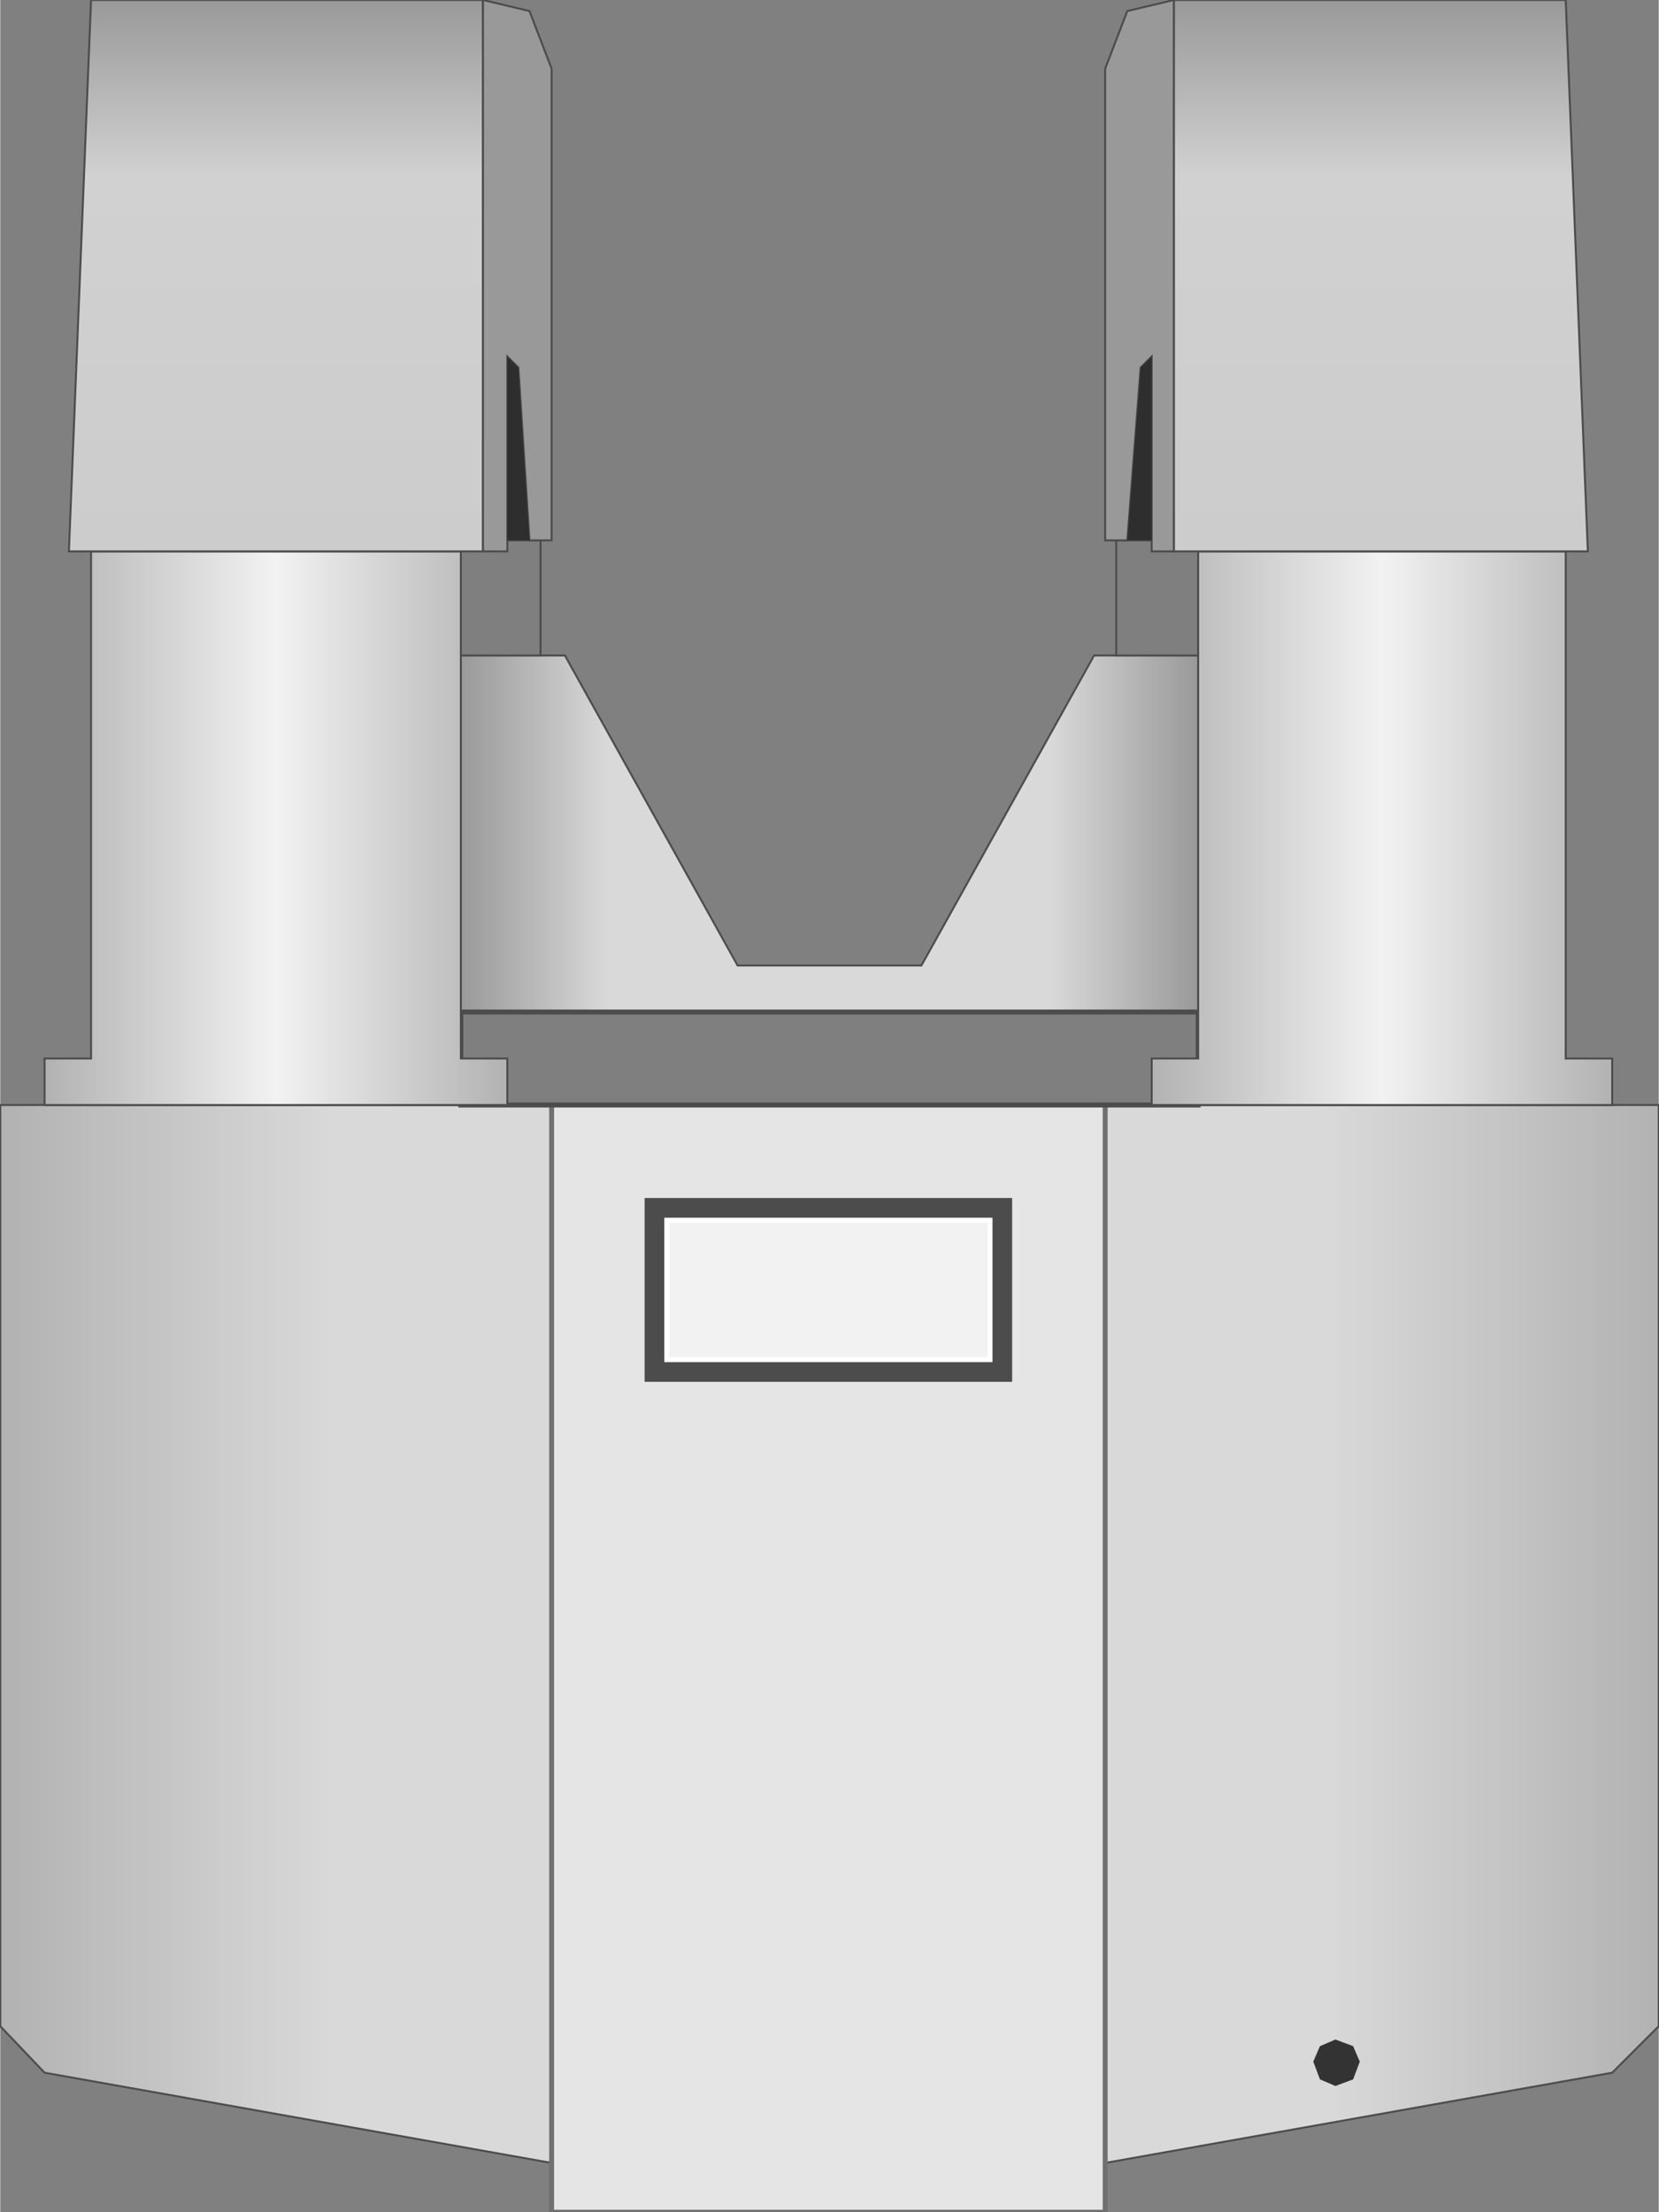 <svg version="1.1" xmlns="http://www.w3.org/2000/svg" xmlns:xlink="http://www.w3.org/1999/xlink" width="84px" height="112px" viewBox="0 0 84.348 112.5" enable-background="new 0 0 84.348 112.5" xml:space="preserve">
<rect x="0" y="0" width="84.348" height="112.5" fill="#808080" stroke="none"/>
<g id="Group_Condenser">
	<linearGradient id="SVGID_1_" gradientUnits="userSpaceOnUse" x1="2.441406e-004" y1="84.347" x2="84.348" y2="84.347">
		<stop offset="0" style="stop-color:#B2B2B2" />
		<stop offset="0.2" style="stop-color:#D9D9D9" />
		<stop offset="0.8" style="stop-color:#D9D9D9" />
		<stop offset="1" style="stop-color:#B2B2B2" />
	</linearGradient>
	<path fill="url(#SVGID_1_)" stroke="#4C4C4C" stroke-width="0.1" d="M42.117,112.5l39.865-7.095l2.365-2.364V56.194h-42.23H0   v46.847l2.253,2.364L42.117,112.5z" />
	<path fill="none" stroke="#4C4C4C" stroke-width="0.25" d="M60.924,53.829h18.693" />
	<path fill="none" stroke="#4C4C4C" stroke-width="0.25" d="M4.617,53.829h18.807" />
	<path fill="#333333" d="M67.117,105.743l-0.338-0.901l0.338-0.787l0.788-0.338l0.901,0.338l0.338,0.787l-0.338,0.901l-0.901,0.338   L67.117,105.743z" />
</g>
<g id="Group_Display">
	<path fill="#E5E5E5" stroke="#707070" stroke-width="0.25" d="M28.041,53.829V112.5h28.153V53.829H28.041z" />
	<path fill="#4C4C4C" d="M32.771,60.924h18.693v9.347H32.771V60.924z" />
	<path fill="#F2F2F2" stroke="#FFFFFF" stroke-width="0.25" d="M33.897,62.05h16.441v7.095H33.897V62.05z" />
</g>
<g id="Group_Middle_Unit">
	<linearGradient id="SVGID_2_" gradientUnits="userSpaceOnUse" x1="23.424" y1="42.398" x2="60.924" y2="42.398">
		<stop offset="0" style="stop-color:#999999" />
		<stop offset="0.2" style="stop-color:#D9D9D9" />
		<stop offset="0.8" style="stop-color:#D9D9D9" />
		<stop offset="1" style="stop-color:#999999" />
	</linearGradient>
	<path fill="url(#SVGID_2_)" stroke="#4C4C4C" stroke-width="0.1" d="M23.424,33.333h5.293L37.5,49.099h9.348l8.783-15.766h5.293   v18.13h-37.5V33.333z" />
	<path fill="#7F7F7F" stroke="#4C4C4C" stroke-width="0.25" d="M23.424,51.464h37.5v4.73h-37.5V51.464z" />
	<path fill="#7F7F7F" stroke="#4C4C4C" stroke-width="0.1" d="M56.757,27.478h4.167v5.856h-4.167V27.478z" />
	<path fill="#7F7F7F" stroke="#4C4C4C" stroke-width="0.1" d="M27.478,27.478h-4.054v5.856h4.054V27.478z" />
	<linearGradient id="SVGID_3_" gradientUnits="userSpaceOnUse" x1="58.559" y1="42.117" x2="81.983" y2="42.117">
		<stop offset="0" style="stop-color:#B2B2B2" />
		<stop offset="0.5" style="stop-color:#F2F2F2" />
		<stop offset="1" style="stop-color:#B2B2B2" />
	</linearGradient>
	<path fill="url(#SVGID_3_)" stroke="#4C4C4C" stroke-width="0.1" d="M58.559,56.194v-2.365h2.365V28.041h18.693v25.789h2.365v2.365   H58.559" />
	<linearGradient id="SVGID_4_" gradientUnits="userSpaceOnUse" x1="2.253" y1="42.117" x2="25.789" y2="42.117">
		<stop offset="0" style="stop-color:#B2B2B2" />
		<stop offset="0.5" style="stop-color:#F2F2F2" />
		<stop offset="1" style="stop-color:#B2B2B2" />
	</linearGradient>
	<path fill="url(#SVGID_4_)" stroke="#4C4C4C" stroke-width="0.1" d="M2.253,56.194v-2.365h2.364V28.041h18.807v25.789h2.365v2.365   H2.253" />
</g>
<g id="Group_Top_Layer">
	<linearGradient id="SVGID_5_" gradientUnits="userSpaceOnUse" x1="70.214" y1="28.041" x2="70.214" y2="0">
		<stop offset="0" style="stop-color:#CCCCCC" />
		<stop offset="0.68" style="stop-color:#D1D1D1" />
		<stop offset="1" style="stop-color:#999999" />
	</linearGradient>
	<path fill="url(#SVGID_5_)" stroke="#4C4C4C" stroke-width="0.1" d="M80.743,28.041L79.617,0H59.685v28.041H80.743z" />
	<linearGradient id="SVGID_6_" gradientUnits="userSpaceOnUse" x1="14.021" y1="28.041" x2="14.021" y2="0">
		<stop offset="0" style="stop-color:#CCCCCC" />
		<stop offset="0.68" style="stop-color:#D1D1D1" />
		<stop offset="1" style="stop-color:#999999" />
	</linearGradient>
	<path fill="url(#SVGID_6_)" stroke="#4C4C4C" stroke-width="0.1" d="M3.491,28.041L4.617,0H24.55v28.041H3.491z" />
	<path fill="#999999" stroke="#4C4C4C" stroke-width="0.1" d="M59.685,28.041h-1.126v-9.91l-0.563,0.563l-0.676,8.784h-1.126V3.491   l1.126-2.928L59.685,0V28.041z" />
	<path fill="#999999" stroke="#4C4C4C" stroke-width="0.1" d="M24.55,28.041h1.239v-9.91l0.563,0.563l0.563,8.784h1.126V3.491   l-1.126-2.928L24.55,0V28.041z" />
	<path fill="#2E2E2E" d="M26.915,27.478l-0.563-8.784l-0.563-0.563v9.347H26.915z" />
	<path fill="#2E2E2E" d="M57.321,27.478l0.676-8.784l0.563-0.563v9.347H57.321z" />
</g>
</svg>